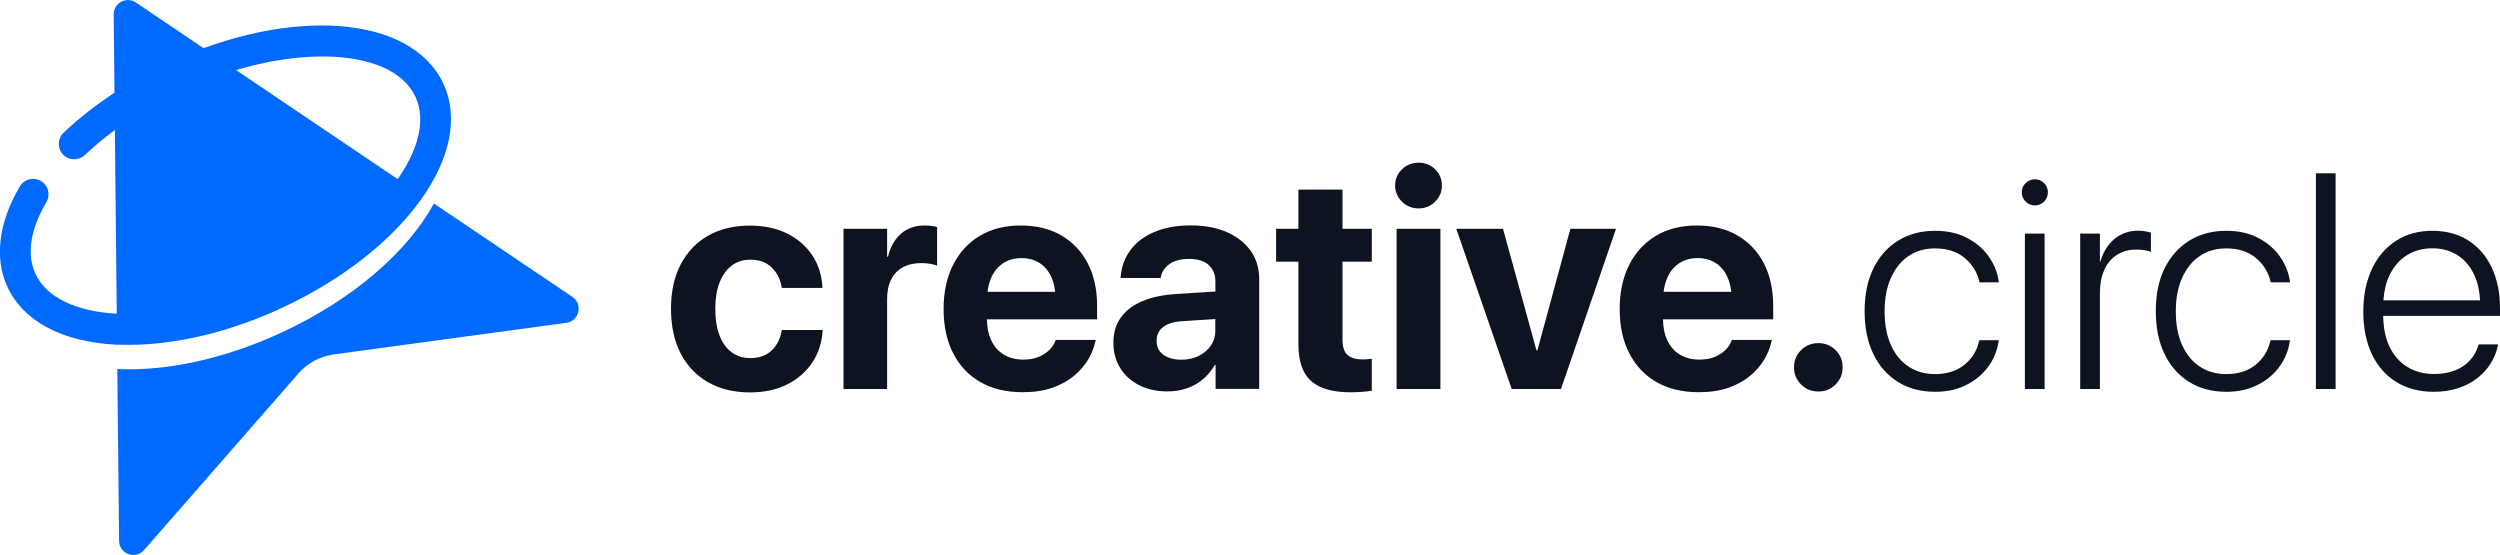<?xml version="1.0" encoding="utf-8"?>
<!-- Generator: Adobe Illustrator 28.0.0, SVG Export Plug-In . SVG Version: 6.00 Build 0)  -->
<svg version="1.1" id="Camada_1" xmlns="http://www.w3.org/2000/svg" xmlns:xlink="http://www.w3.org/1999/xlink" x="0px" y="0px"
	 viewBox="0 0 250 55.5" style="enable-background:new 0 0 250 55.5;" xml:space="preserve">
<style type="text/css">
	.st0{fill:#0069FF;}
	.st1{fill:#0D1321;}
</style>
<g>
	<g>
		<g>
			<path class="st0" d="M26.95,30.42c-5.22,2.44-10.61,3.64-15.17,3.41c-0.03,0-0.05,0-0.08-0.01L11.37,1.44
				c-0.01-1.14,1.27-1.83,2.22-1.19l27.24,18.38C38.62,22.83,33.52,27.35,26.95,30.42z"/>
			<path class="st0" d="M12.92,36.93c4.75,0,10.14-1.3,15.33-3.72c7.16-3.34,12.55-8.1,15.14-12.86l13.85,9.34
				c1.08,0.73,0.69,2.41-0.6,2.59l-23.26,3.16c-1.37,0.19-2.62,0.86-3.53,1.9L14.4,55.01c-0.86,0.98-2.48,0.38-2.49-0.92L11.73,36.9
				C12.12,36.92,12.52,36.93,12.92,36.93z"/>
		</g>
		<g>
			<path class="st0" d="M12.92,34.48c4.75,0,10.14-1.3,15.33-3.72c12.22-5.7,19.28-15.54,16.08-22.4
				c-3.2-6.86-15.28-7.77-27.49-2.08c-4,1.86-7.62,4.28-10.48,6.99c-0.62,0.59-0.64,1.56-0.06,2.18c0.59,0.62,1.56,0.64,2.18,0.06
				c2.62-2.48,5.96-4.71,9.66-6.43c10.3-4.8,21.01-4.53,23.4,0.59s-4.29,13.5-14.59,18.3c-5.22,2.44-10.61,3.65-15.17,3.41
				c-4.21-0.22-7.13-1.64-8.23-3.99c-1.15-2.46-0.04-5.26,1.09-7.18c0.43-0.73,0.19-1.68-0.55-2.11c-0.73-0.43-1.68-0.19-2.11,0.55
				c-2.13,3.61-2.57,7.18-1.23,10.05c1.6,3.44,5.46,5.48,10.86,5.77C12.05,34.47,12.48,34.48,12.92,34.48z"/>
		</g>
	</g>
	<g>
		<path class="st1" d="M78.15,33.12c-0.14,0.81-0.48,1.46-1.01,1.95s-1.24,0.74-2.11,0.74c-0.72,0-1.34-0.19-1.86-0.58
			c-0.52-0.38-0.93-0.94-1.21-1.67s-0.43-1.62-0.43-2.67v-0.02c0-1.02,0.14-1.89,0.43-2.62c0.28-0.73,0.69-1.29,1.21-1.69
			c0.52-0.39,1.14-0.59,1.85-0.59c0.91,0,1.62,0.26,2.15,0.78s0.86,1.16,0.99,1.91l0.01,0.13h4.07v-0.1
			c-0.06-1.16-0.39-2.2-0.99-3.12c-0.6-0.93-1.44-1.66-2.5-2.2s-2.33-0.81-3.78-0.81c-1.59,0-2.98,0.34-4.16,1.01
			s-2.09,1.63-2.74,2.87s-0.97,2.72-0.97,4.43v0.01c0,1.71,0.32,3.2,0.96,4.45s1.56,2.21,2.74,2.89c1.19,0.68,2.59,1.02,4.21,1.02
			c1.42,0,2.67-0.27,3.73-0.81c1.06-0.54,1.9-1.28,2.5-2.2c0.61-0.93,0.95-1.97,1.02-3.14V33H78.2L78.15,33.12z"/>
		<path class="st1" d="M92.45,22.55c-0.94,0-1.72,0.27-2.35,0.82s-1.06,1.32-1.3,2.3h-0.09v-2.79h-4.36V38.9h4.36v-8.97
			c0-0.78,0.13-1.43,0.4-1.97c0.27-0.54,0.66-0.95,1.17-1.23c0.51-0.28,1.12-0.42,1.84-0.42c0.32,0,0.62,0.02,0.9,0.07
			c0.28,0.04,0.51,0.11,0.69,0.19v-3.86c-0.16-0.05-0.35-0.09-0.57-0.12S92.69,22.55,92.45,22.55z"/>
		<path class="st1" d="M106.13,23.54c-1.14-0.66-2.49-0.99-4.06-0.99c-1.56,0-2.92,0.34-4.07,1.02s-2.04,1.65-2.68,2.9
			s-0.96,2.73-0.96,4.43v0.01c0,1.7,0.32,3.18,0.96,4.42c0.64,1.25,1.54,2.2,2.72,2.88c1.18,0.67,2.58,1.01,4.21,1.01
			c1.15,0,2.15-0.15,3-0.45s1.57-0.7,2.17-1.2c0.59-0.5,1.06-1.05,1.41-1.64c0.35-0.6,0.58-1.19,0.7-1.78l0.05-0.16h-4.01
			l-0.03,0.09c-0.1,0.3-0.29,0.59-0.57,0.88s-0.64,0.53-1.08,0.72c-0.44,0.19-0.96,0.28-1.55,0.28c-0.76,0-1.41-0.17-1.96-0.5
			c-0.55-0.33-0.97-0.81-1.26-1.44c-0.28-0.59-0.42-1.29-0.43-2.09h11.02v-1.36c0-1.61-0.31-3.02-0.93-4.23
			C108.16,25.14,107.27,24.21,106.13,23.54z M100.35,26.3c0.52-0.33,1.12-0.49,1.8-0.49s1.27,0.16,1.79,0.48
			c0.51,0.32,0.91,0.79,1.2,1.43c0.19,0.42,0.31,0.91,0.38,1.46h-6.77c0.07-0.53,0.19-1.01,0.38-1.43
			C99.42,27.11,99.83,26.63,100.35,26.3z"/>
		<path class="st1" d="M122.69,23.21c-1.02-0.44-2.22-0.67-3.6-0.67c-1.4,0-2.62,0.22-3.64,0.65s-1.82,1.03-2.39,1.8
			c-0.57,0.77-0.9,1.64-0.99,2.63l-0.01,0.18h4l0.03-0.13c0.11-0.52,0.4-0.94,0.88-1.28c0.48-0.33,1.13-0.5,1.94-0.5
			c0.86,0,1.51,0.2,1.96,0.61s0.67,0.97,0.67,1.67v0.98l-3.96,0.25c-1.32,0.09-2.45,0.33-3.38,0.73s-1.64,0.94-2.13,1.64
			c-0.49,0.69-0.73,1.53-0.73,2.5v0.03c0,0.94,0.23,1.77,0.68,2.5s1.09,1.31,1.9,1.72c0.81,0.41,1.75,0.62,2.82,0.62
			c0.7,0,1.35-0.1,1.95-0.31c0.6-0.21,1.14-0.51,1.61-0.91s0.86-0.87,1.17-1.41h0.09v2.38h4.36V27.91c0-1.08-0.28-2.02-0.84-2.82
			C124.49,24.28,123.7,23.66,122.69,23.21z M121.09,34.54c-0.29,0.44-0.7,0.79-1.21,1.05c-0.51,0.25-1.09,0.38-1.74,0.38
			c-0.76,0-1.36-0.17-1.81-0.5s-0.67-0.79-0.67-1.38v-0.03c0-0.57,0.22-1.02,0.66-1.36s1.08-0.53,1.91-0.58l3.3-0.22v1.16
			C121.54,33.6,121.39,34.1,121.09,34.54z"/>
		<path class="st1" d="M134.25,18.96h-4.41v3.92h-2.23v3.29h2.23v8.25c0,1.71,0.43,2.94,1.28,3.69c0.86,0.75,2.17,1.12,3.95,1.12
			c0.46,0,0.86-0.02,1.22-0.05c0.35-0.03,0.65-0.07,0.89-0.11v-3.2c-0.13,0.02-0.27,0.04-0.42,0.05c-0.15,0.02-0.32,0.02-0.52,0.02
			c-0.66,0-1.15-0.15-1.49-0.44c-0.33-0.29-0.5-0.81-0.5-1.56v-7.77h2.93v-3.29h-2.93L134.25,18.96L134.25,18.96z"/>
		<path class="st1" d="M141.86,16.27c-0.66,0-1.21,0.22-1.67,0.67c-0.45,0.44-0.68,0.98-0.68,1.61c0,0.62,0.23,1.15,0.68,1.61
			c0.45,0.45,1.01,0.68,1.67,0.68s1.21-0.23,1.66-0.68s0.67-0.99,0.67-1.61c0-0.63-0.22-1.16-0.67-1.61S142.52,16.27,141.86,16.27z"
			/>
		<rect x="139.66" y="22.88" class="st1" width="4.38" height="16.02"/>
		<polygon class="st1" points="153.74,35.04 153.65,35.04 150.3,22.88 145.63,22.88 151.17,38.9 156.1,38.9 161.6,22.88 
			157.04,22.88 		"/>
		<path class="st1" d="M173.74,23.54c-1.14-0.66-2.49-0.99-4.06-0.99c-1.56,0-2.92,0.34-4.07,1.02c-1.15,0.68-2.04,1.65-2.68,2.9
			s-0.96,2.73-0.96,4.43v0.01c0,1.7,0.32,3.18,0.96,4.42s1.54,2.2,2.72,2.88c1.18,0.67,2.58,1.01,4.21,1.01c1.15,0,2.15-0.15,3-0.45
			s1.57-0.7,2.17-1.2c0.59-0.5,1.06-1.05,1.41-1.64c0.35-0.6,0.58-1.19,0.7-1.78l0.05-0.16h-4.01l-0.03,0.09
			c-0.1,0.3-0.29,0.59-0.57,0.88c-0.28,0.29-0.64,0.53-1.08,0.72c-0.44,0.19-0.96,0.28-1.55,0.28c-0.76,0-1.41-0.17-1.96-0.5
			s-0.97-0.81-1.26-1.44c-0.28-0.59-0.42-1.29-0.43-2.09h11.02v-1.36c0-1.61-0.31-3.02-0.93-4.23
			C175.77,25.14,174.88,24.21,173.74,23.54z M167.96,26.3c0.52-0.33,1.12-0.49,1.8-0.49c0.68,0,1.27,0.16,1.79,0.48
			c0.51,0.32,0.91,0.79,1.2,1.43c0.19,0.42,0.31,0.91,0.38,1.46h-6.77c0.07-0.53,0.19-1.01,0.38-1.43
			C167.03,27.11,167.44,26.63,167.96,26.3z"/>
		<path class="st1" d="M181.84,34.31c-0.68,0-1.25,0.23-1.73,0.7c-0.47,0.47-0.71,1.04-0.71,1.72s0.24,1.25,0.71,1.72
			s1.05,0.7,1.73,0.7s1.25-0.23,1.72-0.7s0.7-1.04,0.7-1.72s-0.23-1.25-0.7-1.72C183.09,34.55,182.51,34.31,181.84,34.31z"/>
		<path class="st1" d="M197.9,34.16c-0.24,0.97-0.74,1.75-1.5,2.35s-1.73,0.9-2.89,0.9c-1.01,0-1.89-0.25-2.65-0.75
			s-1.35-1.22-1.77-2.16s-0.63-2.06-0.63-3.36v-0.01c0-1.29,0.21-2.4,0.63-3.34s1-1.67,1.76-2.18c0.75-0.51,1.63-0.77,2.64-0.77
			c1.23,0,2.21,0.32,2.97,0.95c0.75,0.63,1.24,1.4,1.46,2.31l0.03,0.13h1.93l-0.01-0.13c-0.14-0.9-0.48-1.72-1.02-2.48
			c-0.54-0.76-1.27-1.37-2.17-1.84s-1.96-0.7-3.18-0.7c-1.4,0-2.64,0.33-3.7,0.99s-1.88,1.59-2.47,2.79
			c-0.58,1.2-0.87,2.62-0.87,4.25v0.01c0,1.64,0.29,3.07,0.87,4.27c0.58,1.21,1.4,2.14,2.46,2.8s2.31,0.99,3.74,0.99
			c1.14,0,2.15-0.22,3.05-0.66c0.9-0.44,1.63-1.04,2.2-1.79c0.57-0.76,0.93-1.62,1.08-2.59l0.03-0.12h-1.94L197.9,34.16z"/>
		<path class="st1" d="M203.48,17.93c-0.36,0-0.67,0.13-0.92,0.38s-0.38,0.56-0.38,0.92c0,0.37,0.13,0.68,0.38,0.93
			s0.56,0.38,0.92,0.38c0.37,0,0.68-0.13,0.93-0.38s0.38-0.57,0.38-0.93s-0.13-0.67-0.38-0.92
			C204.16,18.06,203.85,17.93,203.48,17.93z"/>
		<rect x="202.49" y="23.36" class="st1" width="1.97" height="15.54"/>
		<path class="st1" d="M213.86,23.07c-0.95,0-1.75,0.27-2.41,0.82s-1.13,1.3-1.41,2.26h-0.05v-2.79h-1.97V38.9h1.97v-9.62
			c0-0.88,0.15-1.64,0.44-2.29s0.71-1.15,1.26-1.5s1.18-0.53,1.91-0.53c0.35,0,0.65,0.02,0.91,0.07c0.26,0.04,0.45,0.1,0.58,0.16
			v-1.93c-0.12-0.04-0.29-0.08-0.51-0.12C214.36,23.09,214.12,23.07,213.86,23.07z"/>
		<path class="st1" d="M227.02,34.16c-0.24,0.97-0.74,1.75-1.5,2.35s-1.73,0.9-2.89,0.9c-1.01,0-1.89-0.25-2.65-0.75
			s-1.35-1.22-1.77-2.16s-0.63-2.06-0.63-3.36v-0.01c0-1.29,0.21-2.4,0.63-3.34s1-1.67,1.76-2.18c0.75-0.51,1.63-0.77,2.64-0.77
			c1.23,0,2.21,0.32,2.97,0.95c0.75,0.63,1.24,1.4,1.46,2.31l0.03,0.13H229l-0.01-0.13c-0.14-0.9-0.48-1.72-1.02-2.48
			c-0.54-0.76-1.27-1.37-2.17-1.84s-1.96-0.7-3.18-0.7c-1.4,0-2.64,0.33-3.7,0.99s-1.88,1.59-2.47,2.79s-0.87,2.62-0.87,4.25v0.01
			c0,1.64,0.29,3.07,0.87,4.27c0.58,1.21,1.4,2.14,2.46,2.8s2.31,0.99,3.74,0.99c1.14,0,2.15-0.22,3.05-0.66
			c0.9-0.44,1.63-1.04,2.2-1.79c0.57-0.76,0.93-1.62,1.08-2.59l0.03-0.12h-1.94L227.02,34.16z"/>
		<rect x="231.59" y="17.33" class="st1" width="1.97" height="21.57"/>
		<path class="st1" d="M250,30.83c0-1.55-0.28-2.91-0.83-4.08s-1.34-2.07-2.35-2.71s-2.21-0.96-3.59-0.96c-1.38,0-2.6,0.33-3.63,1
			c-1.04,0.67-1.84,1.61-2.41,2.82c-0.57,1.22-0.86,2.64-0.86,4.26v0.01c0,1.63,0.29,3.05,0.86,4.25s1.39,2.13,2.44,2.78
			c1.06,0.65,2.31,0.98,3.77,0.98c0.84,0,1.61-0.11,2.33-0.34c0.72-0.22,1.35-0.54,1.91-0.96c0.56-0.41,1.02-0.9,1.38-1.46
			c0.36-0.56,0.62-1.17,0.76-1.83l0.03-0.15h-1.94l-0.05,0.13c-0.17,0.57-0.45,1.07-0.85,1.49c-0.4,0.43-0.9,0.76-1.49,0.99
			c-0.6,0.23-1.28,0.35-2.03,0.35c-1.04,0-1.94-0.23-2.71-0.7s-1.36-1.15-1.79-2.03c-0.41-0.85-0.61-1.88-0.63-3.08H250V30.83z
			 M238.95,27.53c0.42-0.88,1-1.55,1.74-2.01c0.74-0.46,1.58-0.69,2.53-0.69s1.78,0.22,2.5,0.67s1.29,1.11,1.7,1.98
			c0.34,0.71,0.53,1.57,0.59,2.55h-9.67C238.41,29.09,238.6,28.25,238.95,27.53z"/>
	</g>
</g>
</svg>
